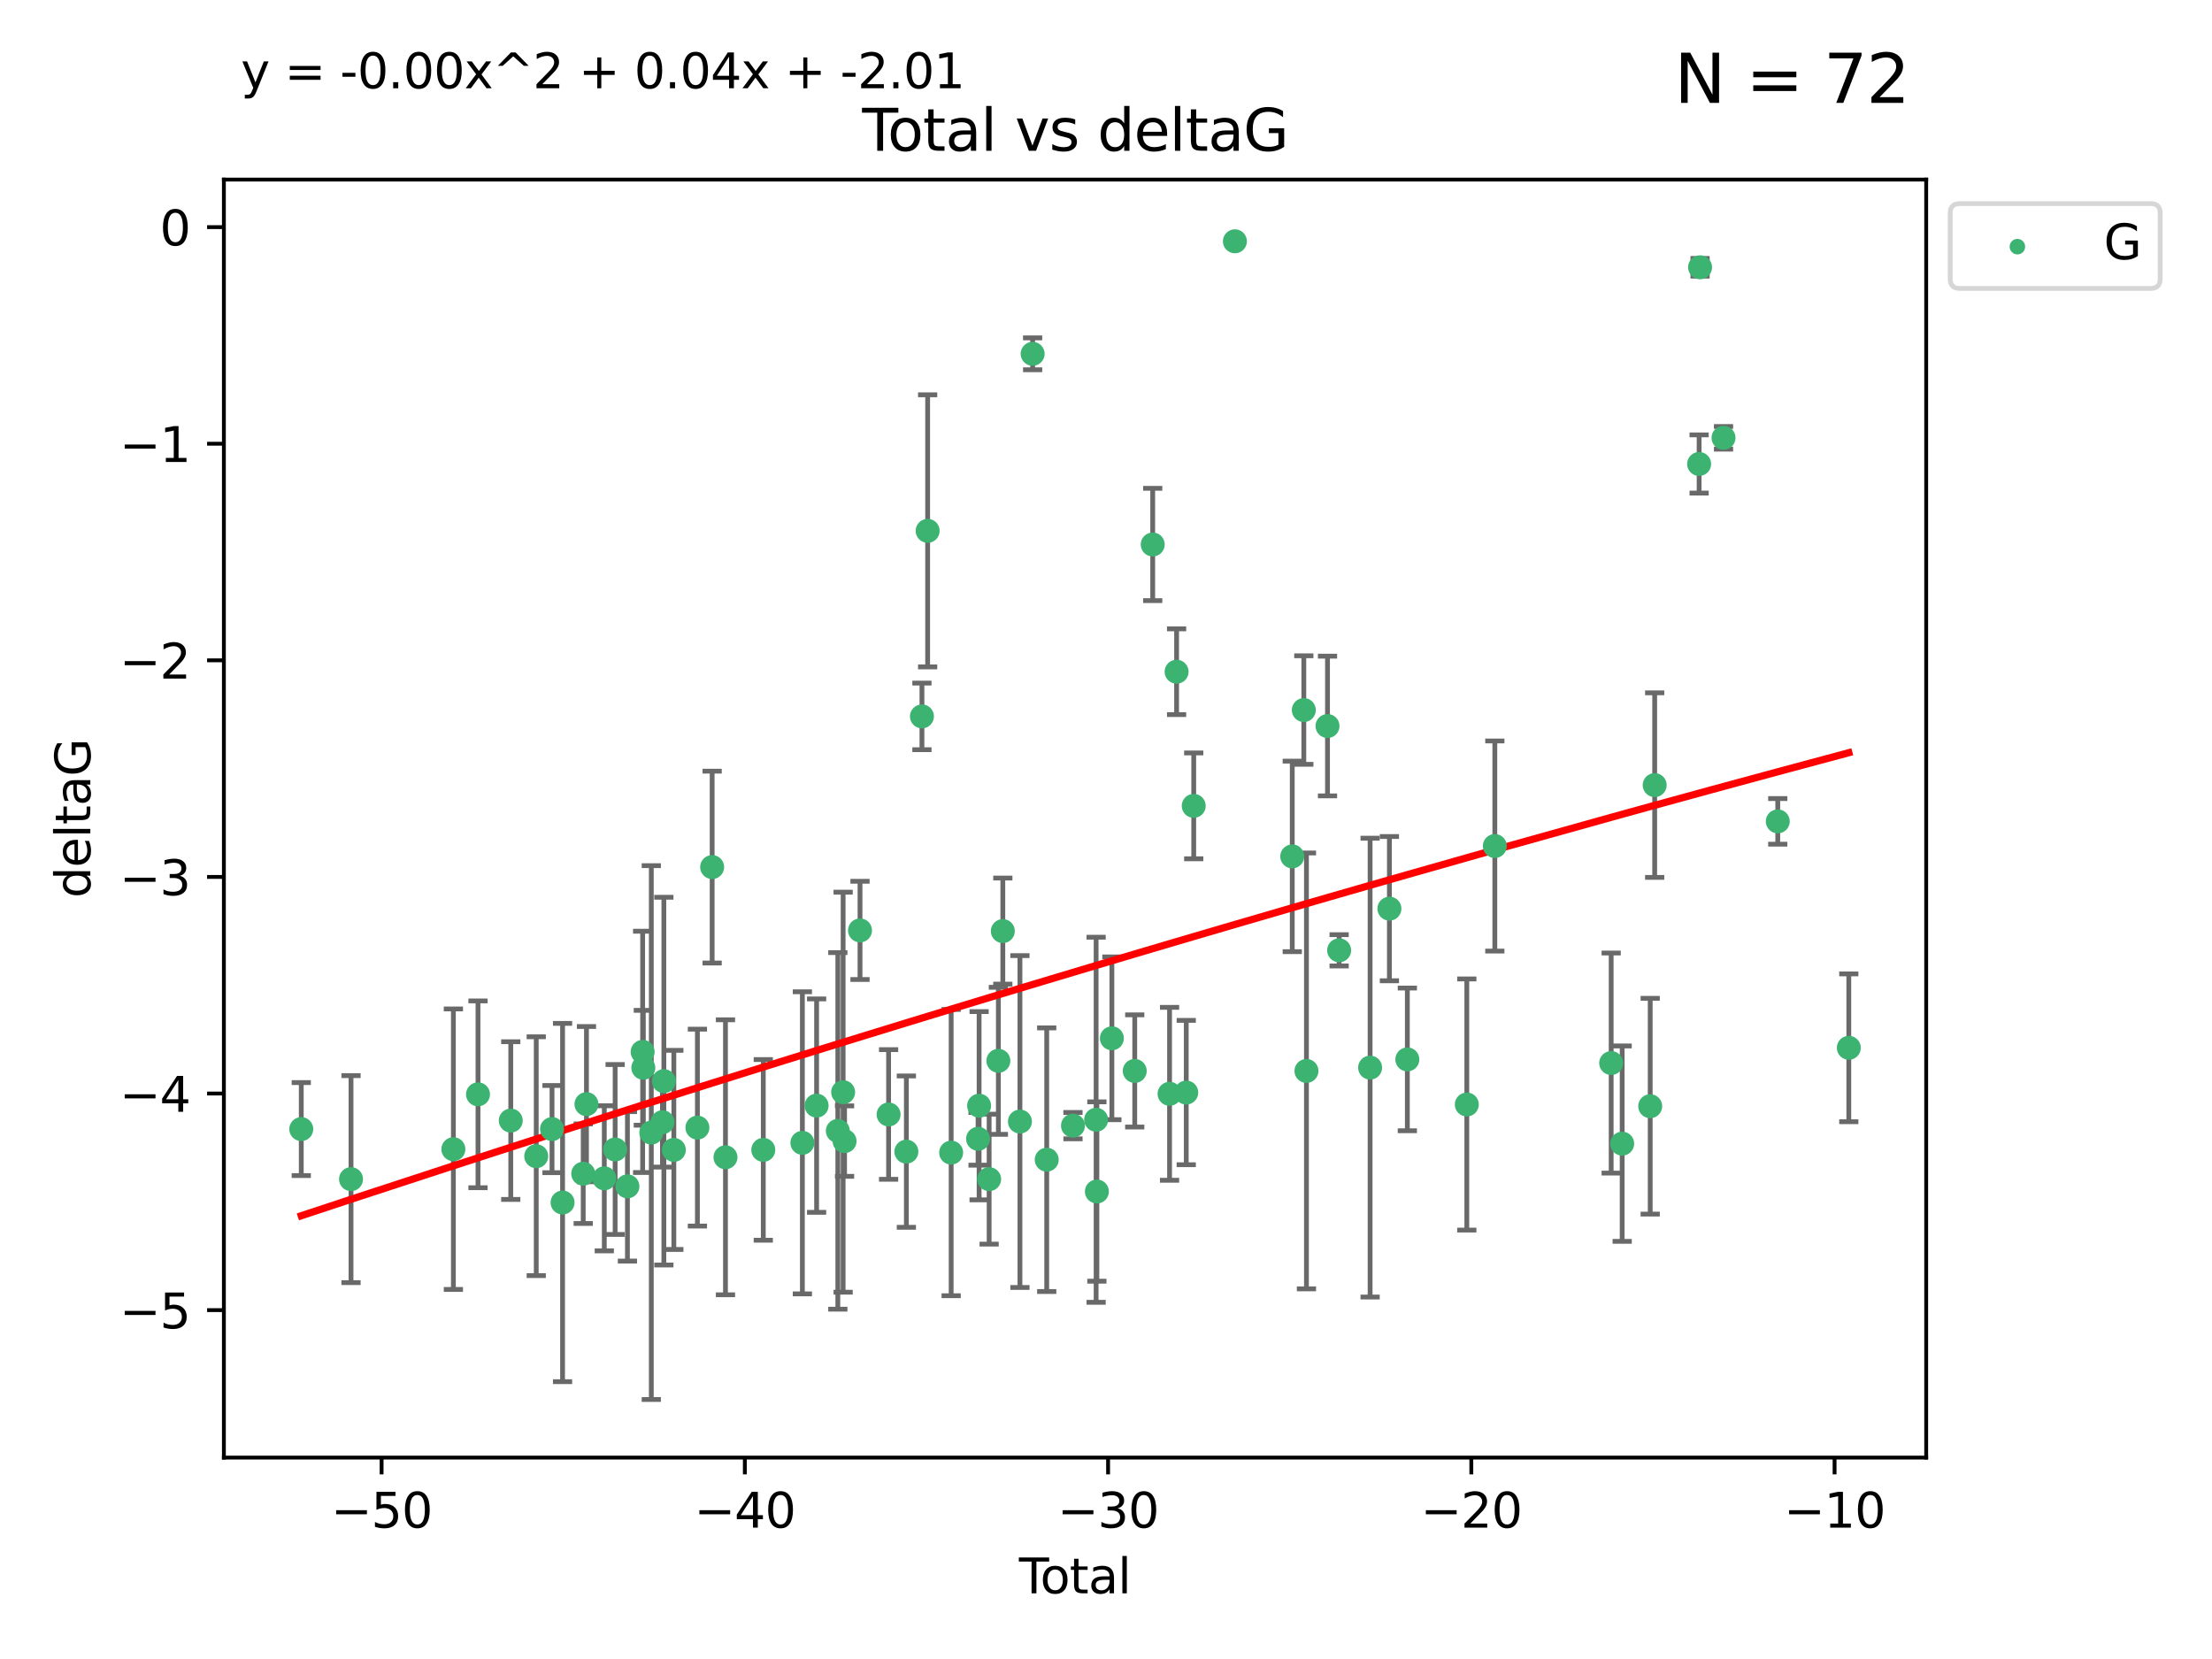<?xml version="1.0" encoding="utf-8" standalone="no"?>
<!DOCTYPE svg PUBLIC "-//W3C//DTD SVG 1.1//EN"
  "http://www.w3.org/Graphics/SVG/1.1/DTD/svg11.dtd">
<svg xmlns:xlink="http://www.w3.org/1999/xlink" width="460.8pt" height="345.6pt" viewBox="0 0 460.8 345.6" xmlns="http://www.w3.org/2000/svg" version="1.1">
 <defs>
  <style type="text/css">*{stroke-linejoin: round; stroke-linecap: butt}</style>
 </defs>
 <g id="figure_1">
  <g id="patch_1">
   <path d="M 0 345.6 
L 460.8 345.6 
L 460.8 0 
L 0 0 
z
" style="fill: #ffffff"/>
  </g>
  <g id="axes_1">
   <g id="patch_2">
    <path d="M 46.64 303.64 
L 401.26 303.64 
L 401.26 37.411 
L 46.64 37.411 
z
" style="fill: #ffffff"/>
   </g>
   <g id="PathCollection_1">
    <defs>
     <path id="m0ea67b8084" d="M 0 1.118 
C 0.297 1.118 0.581 1 0.791 0.791 
C 1 0.581 1.118 0.297 1.118 0 
C 1.118 -0.297 1 -0.581 0.791 -0.791 
C 0.581 -1 0.297 -1.118 0 -1.118 
C -0.297 -1.118 -0.581 -1 -0.791 -0.791 
C -1 -0.581 -1.118 -0.297 -1.118 0 
C -1.118 0.297 -1 0.581 -0.791 0.791 
C -0.581 1 -0.297 1.118 0 1.118 
z
" style="stroke: #3cb371"/>
    </defs>
    <g clip-path="url(#p15a52a5872)">
     <use xlink:href="#m0ea67b8084" x="62.759" y="235.21" style="fill: #3cb371; stroke: #3cb371"/>
     <use xlink:href="#m0ea67b8084" x="73.125" y="245.636" style="fill: #3cb371; stroke: #3cb371"/>
     <use xlink:href="#m0ea67b8084" x="94.448" y="239.396" style="fill: #3cb371; stroke: #3cb371"/>
     <use xlink:href="#m0ea67b8084" x="99.576" y="227.969" style="fill: #3cb371; stroke: #3cb371"/>
     <use xlink:href="#m0ea67b8084" x="106.401" y="233.438" style="fill: #3cb371; stroke: #3cb371"/>
     <use xlink:href="#m0ea67b8084" x="111.708" y="240.856" style="fill: #3cb371; stroke: #3cb371"/>
     <use xlink:href="#m0ea67b8084" x="114.997" y="235.209" style="fill: #3cb371; stroke: #3cb371"/>
     <use xlink:href="#m0ea67b8084" x="117.193" y="250.507" style="fill: #3cb371; stroke: #3cb371"/>
     <use xlink:href="#m0ea67b8084" x="121.494" y="244.499" style="fill: #3cb371; stroke: #3cb371"/>
     <use xlink:href="#m0ea67b8084" x="122.172" y="230.01" style="fill: #3cb371; stroke: #3cb371"/>
     <use xlink:href="#m0ea67b8084" x="125.886" y="245.465" style="fill: #3cb371; stroke: #3cb371"/>
     <use xlink:href="#m0ea67b8084" x="128.145" y="239.458" style="fill: #3cb371; stroke: #3cb371"/>
     <use xlink:href="#m0ea67b8084" x="130.705" y="247.139" style="fill: #3cb371; stroke: #3cb371"/>
     <use xlink:href="#m0ea67b8084" x="133.876" y="219.121" style="fill: #3cb371; stroke: #3cb371"/>
     <use xlink:href="#m0ea67b8084" x="134.016" y="222.438" style="fill: #3cb371; stroke: #3cb371"/>
     <use xlink:href="#m0ea67b8084" x="135.678" y="235.937" style="fill: #3cb371; stroke: #3cb371"/>
     <use xlink:href="#m0ea67b8084" x="137.999" y="233.778" style="fill: #3cb371; stroke: #3cb371"/>
     <use xlink:href="#m0ea67b8084" x="138.295" y="225.218" style="fill: #3cb371; stroke: #3cb371"/>
     <use xlink:href="#m0ea67b8084" x="140.375" y="239.545" style="fill: #3cb371; stroke: #3cb371"/>
     <use xlink:href="#m0ea67b8084" x="145.282" y="234.902" style="fill: #3cb371; stroke: #3cb371"/>
     <use xlink:href="#m0ea67b8084" x="148.354" y="180.628" style="fill: #3cb371; stroke: #3cb371"/>
     <use xlink:href="#m0ea67b8084" x="151.13" y="241.086" style="fill: #3cb371; stroke: #3cb371"/>
     <use xlink:href="#m0ea67b8084" x="159.006" y="239.542" style="fill: #3cb371; stroke: #3cb371"/>
     <use xlink:href="#m0ea67b8084" x="167.149" y="238.074" style="fill: #3cb371; stroke: #3cb371"/>
     <use xlink:href="#m0ea67b8084" x="170.114" y="230.321" style="fill: #3cb371; stroke: #3cb371"/>
     <use xlink:href="#m0ea67b8084" x="174.537" y="235.588" style="fill: #3cb371; stroke: #3cb371"/>
     <use xlink:href="#m0ea67b8084" x="175.64" y="227.525" style="fill: #3cb371; stroke: #3cb371"/>
     <use xlink:href="#m0ea67b8084" x="175.937" y="237.715" style="fill: #3cb371; stroke: #3cb371"/>
     <use xlink:href="#m0ea67b8084" x="179.156" y="193.822" style="fill: #3cb371; stroke: #3cb371"/>
     <use xlink:href="#m0ea67b8084" x="185.11" y="232.165" style="fill: #3cb371; stroke: #3cb371"/>
     <use xlink:href="#m0ea67b8084" x="188.812" y="239.905" style="fill: #3cb371; stroke: #3cb371"/>
     <use xlink:href="#m0ea67b8084" x="192.057" y="149.237" style="fill: #3cb371; stroke: #3cb371"/>
     <use xlink:href="#m0ea67b8084" x="193.246" y="110.585" style="fill: #3cb371; stroke: #3cb371"/>
     <use xlink:href="#m0ea67b8084" x="198.142" y="240.11" style="fill: #3cb371; stroke: #3cb371"/>
     <use xlink:href="#m0ea67b8084" x="203.749" y="237.234" style="fill: #3cb371; stroke: #3cb371"/>
     <use xlink:href="#m0ea67b8084" x="203.967" y="230.339" style="fill: #3cb371; stroke: #3cb371"/>
     <use xlink:href="#m0ea67b8084" x="206.054" y="245.638" style="fill: #3cb371; stroke: #3cb371"/>
     <use xlink:href="#m0ea67b8084" x="207.979" y="220.986" style="fill: #3cb371; stroke: #3cb371"/>
     <use xlink:href="#m0ea67b8084" x="208.906" y="193.962" style="fill: #3cb371; stroke: #3cb371"/>
     <use xlink:href="#m0ea67b8084" x="212.471" y="233.64" style="fill: #3cb371; stroke: #3cb371"/>
     <use xlink:href="#m0ea67b8084" x="215.117" y="73.708" style="fill: #3cb371; stroke: #3cb371"/>
     <use xlink:href="#m0ea67b8084" x="218.05" y="241.588" style="fill: #3cb371; stroke: #3cb371"/>
     <use xlink:href="#m0ea67b8084" x="223.521" y="234.491" style="fill: #3cb371; stroke: #3cb371"/>
     <use xlink:href="#m0ea67b8084" x="228.341" y="233.267" style="fill: #3cb371; stroke: #3cb371"/>
     <use xlink:href="#m0ea67b8084" x="228.5" y="248.215" style="fill: #3cb371; stroke: #3cb371"/>
     <use xlink:href="#m0ea67b8084" x="231.625" y="216.298" style="fill: #3cb371; stroke: #3cb371"/>
     <use xlink:href="#m0ea67b8084" x="236.386" y="223.095" style="fill: #3cb371; stroke: #3cb371"/>
     <use xlink:href="#m0ea67b8084" x="240.131" y="113.426" style="fill: #3cb371; stroke: #3cb371"/>
     <use xlink:href="#m0ea67b8084" x="243.641" y="227.86" style="fill: #3cb371; stroke: #3cb371"/>
     <use xlink:href="#m0ea67b8084" x="245.106" y="139.931" style="fill: #3cb371; stroke: #3cb371"/>
     <use xlink:href="#m0ea67b8084" x="247.117" y="227.599" style="fill: #3cb371; stroke: #3cb371"/>
     <use xlink:href="#m0ea67b8084" x="248.675" y="167.877" style="fill: #3cb371; stroke: #3cb371"/>
     <use xlink:href="#m0ea67b8084" x="257.252" y="50.266" style="fill: #3cb371; stroke: #3cb371"/>
     <use xlink:href="#m0ea67b8084" x="269.2" y="178.402" style="fill: #3cb371; stroke: #3cb371"/>
     <use xlink:href="#m0ea67b8084" x="271.608" y="147.918" style="fill: #3cb371; stroke: #3cb371"/>
     <use xlink:href="#m0ea67b8084" x="272.157" y="223.093" style="fill: #3cb371; stroke: #3cb371"/>
     <use xlink:href="#m0ea67b8084" x="276.544" y="151.245" style="fill: #3cb371; stroke: #3cb371"/>
     <use xlink:href="#m0ea67b8084" x="278.967" y="197.967" style="fill: #3cb371; stroke: #3cb371"/>
     <use xlink:href="#m0ea67b8084" x="285.419" y="222.403" style="fill: #3cb371; stroke: #3cb371"/>
     <use xlink:href="#m0ea67b8084" x="289.439" y="189.289" style="fill: #3cb371; stroke: #3cb371"/>
     <use xlink:href="#m0ea67b8084" x="293.175" y="220.694" style="fill: #3cb371; stroke: #3cb371"/>
     <use xlink:href="#m0ea67b8084" x="305.563" y="230.088" style="fill: #3cb371; stroke: #3cb371"/>
     <use xlink:href="#m0ea67b8084" x="311.4" y="176.241" style="fill: #3cb371; stroke: #3cb371"/>
     <use xlink:href="#m0ea67b8084" x="335.637" y="221.454" style="fill: #3cb371; stroke: #3cb371"/>
     <use xlink:href="#m0ea67b8084" x="337.928" y="238.241" style="fill: #3cb371; stroke: #3cb371"/>
     <use xlink:href="#m0ea67b8084" x="343.768" y="230.443" style="fill: #3cb371; stroke: #3cb371"/>
     <use xlink:href="#m0ea67b8084" x="344.701" y="163.553" style="fill: #3cb371; stroke: #3cb371"/>
     <use xlink:href="#m0ea67b8084" x="353.958" y="96.654" style="fill: #3cb371; stroke: #3cb371"/>
     <use xlink:href="#m0ea67b8084" x="354.156" y="55.682" style="fill: #3cb371; stroke: #3cb371"/>
     <use xlink:href="#m0ea67b8084" x="359.042" y="91.203" style="fill: #3cb371; stroke: #3cb371"/>
     <use xlink:href="#m0ea67b8084" x="370.341" y="171.107" style="fill: #3cb371; stroke: #3cb371"/>
     <use xlink:href="#m0ea67b8084" x="385.141" y="218.278" style="fill: #3cb371; stroke: #3cb371"/>
    </g>
   </g>
   <g id="matplotlib.axis_1">
    <g id="xtick_1">
     <g id="line2d_1">
      <defs>
       <path id="m8264dfcc3e" d="M 0 0 
L 0 3.5 
" style="stroke: #000000; stroke-width: 0.8"/>
      </defs>
      <g>
       <use xlink:href="#m8264dfcc3e" x="79.494" y="303.64" style="stroke: #000000; stroke-width: 0.8"/>
      </g>
     </g>
     <g id="text_1">
      <!-- −50 -->
      <g transform="translate(68.941 318.238)scale(0.1 -0.1)">
       <defs>
        <path id="DejaVuSans-2212" d="M 678 2272 
L 4684 2272 
L 4684 1741 
L 678 1741 
L 678 2272 
z
" transform="scale(0.016)"/>
        <path id="DejaVuSans-35" d="M 691 4666 
L 3169 4666 
L 3169 4134 
L 1269 4134 
L 1269 2991 
Q 1406 3038 1543 3061 
Q 1681 3084 1819 3084 
Q 2600 3084 3056 2656 
Q 3513 2228 3513 1497 
Q 3513 744 3044 326 
Q 2575 -91 1722 -91 
Q 1428 -91 1123 -41 
Q 819 9 494 109 
L 494 744 
Q 775 591 1075 516 
Q 1375 441 1709 441 
Q 2250 441 2565 725 
Q 2881 1009 2881 1497 
Q 2881 1984 2565 2268 
Q 2250 2553 1709 2553 
Q 1456 2553 1204 2497 
Q 953 2441 691 2322 
L 691 4666 
z
" transform="scale(0.016)"/>
        <path id="DejaVuSans-30" d="M 2034 4250 
Q 1547 4250 1301 3770 
Q 1056 3291 1056 2328 
Q 1056 1369 1301 889 
Q 1547 409 2034 409 
Q 2525 409 2770 889 
Q 3016 1369 3016 2328 
Q 3016 3291 2770 3770 
Q 2525 4250 2034 4250 
z
M 2034 4750 
Q 2819 4750 3233 4129 
Q 3647 3509 3647 2328 
Q 3647 1150 3233 529 
Q 2819 -91 2034 -91 
Q 1250 -91 836 529 
Q 422 1150 422 2328 
Q 422 3509 836 4129 
Q 1250 4750 2034 4750 
z
" transform="scale(0.016)"/>
       </defs>
       <use xlink:href="#DejaVuSans-2212"/>
       <use xlink:href="#DejaVuSans-35" x="83.789"/>
       <use xlink:href="#DejaVuSans-30" x="147.412"/>
      </g>
     </g>
    </g>
    <g id="xtick_2">
     <g id="line2d_2">
      <g>
       <use xlink:href="#m8264dfcc3e" x="155.164" y="303.64" style="stroke: #000000; stroke-width: 0.8"/>
      </g>
     </g>
     <g id="text_2">
      <!-- −40 -->
      <g transform="translate(144.612 318.238)scale(0.1 -0.1)">
       <defs>
        <path id="DejaVuSans-34" d="M 2419 4116 
L 825 1625 
L 2419 1625 
L 2419 4116 
z
M 2253 4666 
L 3047 4666 
L 3047 1625 
L 3713 1625 
L 3713 1100 
L 3047 1100 
L 3047 0 
L 2419 0 
L 2419 1100 
L 313 1100 
L 313 1709 
L 2253 4666 
z
" transform="scale(0.016)"/>
       </defs>
       <use xlink:href="#DejaVuSans-2212"/>
       <use xlink:href="#DejaVuSans-34" x="83.789"/>
       <use xlink:href="#DejaVuSans-30" x="147.412"/>
      </g>
     </g>
    </g>
    <g id="xtick_3">
     <g id="line2d_3">
      <g>
       <use xlink:href="#m8264dfcc3e" x="230.834" y="303.64" style="stroke: #000000; stroke-width: 0.8"/>
      </g>
     </g>
     <g id="text_3">
      <!-- −30 -->
      <g transform="translate(220.282 318.238)scale(0.1 -0.1)">
       <defs>
        <path id="DejaVuSans-33" d="M 2597 2516 
Q 3050 2419 3304 2112 
Q 3559 1806 3559 1356 
Q 3559 666 3084 287 
Q 2609 -91 1734 -91 
Q 1441 -91 1130 -33 
Q 819 25 488 141 
L 488 750 
Q 750 597 1062 519 
Q 1375 441 1716 441 
Q 2309 441 2620 675 
Q 2931 909 2931 1356 
Q 2931 1769 2642 2001 
Q 2353 2234 1838 2234 
L 1294 2234 
L 1294 2753 
L 1863 2753 
Q 2328 2753 2575 2939 
Q 2822 3125 2822 3475 
Q 2822 3834 2567 4026 
Q 2313 4219 1838 4219 
Q 1578 4219 1281 4162 
Q 984 4106 628 3988 
L 628 4550 
Q 988 4650 1302 4700 
Q 1616 4750 1894 4750 
Q 2613 4750 3031 4423 
Q 3450 4097 3450 3541 
Q 3450 3153 3228 2886 
Q 3006 2619 2597 2516 
z
" transform="scale(0.016)"/>
       </defs>
       <use xlink:href="#DejaVuSans-2212"/>
       <use xlink:href="#DejaVuSans-33" x="83.789"/>
       <use xlink:href="#DejaVuSans-30" x="147.412"/>
      </g>
     </g>
    </g>
    <g id="xtick_4">
     <g id="line2d_4">
      <g>
       <use xlink:href="#m8264dfcc3e" x="306.504" y="303.64" style="stroke: #000000; stroke-width: 0.8"/>
      </g>
     </g>
     <g id="text_4">
      <!-- −20 -->
      <g transform="translate(295.952 318.238)scale(0.1 -0.1)">
       <defs>
        <path id="DejaVuSans-32" d="M 1228 531 
L 3431 531 
L 3431 0 
L 469 0 
L 469 531 
Q 828 903 1448 1529 
Q 2069 2156 2228 2338 
Q 2531 2678 2651 2914 
Q 2772 3150 2772 3378 
Q 2772 3750 2511 3984 
Q 2250 4219 1831 4219 
Q 1534 4219 1204 4116 
Q 875 4013 500 3803 
L 500 4441 
Q 881 4594 1212 4672 
Q 1544 4750 1819 4750 
Q 2544 4750 2975 4387 
Q 3406 4025 3406 3419 
Q 3406 3131 3298 2873 
Q 3191 2616 2906 2266 
Q 2828 2175 2409 1742 
Q 1991 1309 1228 531 
z
" transform="scale(0.016)"/>
       </defs>
       <use xlink:href="#DejaVuSans-2212"/>
       <use xlink:href="#DejaVuSans-32" x="83.789"/>
       <use xlink:href="#DejaVuSans-30" x="147.412"/>
      </g>
     </g>
    </g>
    <g id="xtick_5">
     <g id="line2d_5">
      <g>
       <use xlink:href="#m8264dfcc3e" x="382.175" y="303.64" style="stroke: #000000; stroke-width: 0.8"/>
      </g>
     </g>
     <g id="text_5">
      <!-- −10 -->
      <g transform="translate(371.622 318.238)scale(0.1 -0.1)">
       <defs>
        <path id="DejaVuSans-31" d="M 794 531 
L 1825 531 
L 1825 4091 
L 703 3866 
L 703 4441 
L 1819 4666 
L 2450 4666 
L 2450 531 
L 3481 531 
L 3481 0 
L 794 0 
L 794 531 
z
" transform="scale(0.016)"/>
       </defs>
       <use xlink:href="#DejaVuSans-2212"/>
       <use xlink:href="#DejaVuSans-31" x="83.789"/>
       <use xlink:href="#DejaVuSans-30" x="147.412"/>
      </g>
     </g>
    </g>
    <g id="text_6">
     <!-- Total -->
     <g transform="translate(212.273 331.917)scale(0.1 -0.1)">
      <defs>
       <path id="DejaVuSans-54" d="M -19 4666 
L 3928 4666 
L 3928 4134 
L 2272 4134 
L 2272 0 
L 1638 0 
L 1638 4134 
L -19 4134 
L -19 4666 
z
" transform="scale(0.016)"/>
       <path id="DejaVuSans-6f" d="M 1959 3097 
Q 1497 3097 1228 2736 
Q 959 2375 959 1747 
Q 959 1119 1226 758 
Q 1494 397 1959 397 
Q 2419 397 2687 759 
Q 2956 1122 2956 1747 
Q 2956 2369 2687 2733 
Q 2419 3097 1959 3097 
z
M 1959 3584 
Q 2709 3584 3137 3096 
Q 3566 2609 3566 1747 
Q 3566 888 3137 398 
Q 2709 -91 1959 -91 
Q 1206 -91 779 398 
Q 353 888 353 1747 
Q 353 2609 779 3096 
Q 1206 3584 1959 3584 
z
" transform="scale(0.016)"/>
       <path id="DejaVuSans-74" d="M 1172 4494 
L 1172 3500 
L 2356 3500 
L 2356 3053 
L 1172 3053 
L 1172 1153 
Q 1172 725 1289 603 
Q 1406 481 1766 481 
L 2356 481 
L 2356 0 
L 1766 0 
Q 1100 0 847 248 
Q 594 497 594 1153 
L 594 3053 
L 172 3053 
L 172 3500 
L 594 3500 
L 594 4494 
L 1172 4494 
z
" transform="scale(0.016)"/>
       <path id="DejaVuSans-61" d="M 2194 1759 
Q 1497 1759 1228 1600 
Q 959 1441 959 1056 
Q 959 750 1161 570 
Q 1363 391 1709 391 
Q 2188 391 2477 730 
Q 2766 1069 2766 1631 
L 2766 1759 
L 2194 1759 
z
M 3341 1997 
L 3341 0 
L 2766 0 
L 2766 531 
Q 2569 213 2275 61 
Q 1981 -91 1556 -91 
Q 1019 -91 701 211 
Q 384 513 384 1019 
Q 384 1609 779 1909 
Q 1175 2209 1959 2209 
L 2766 2209 
L 2766 2266 
Q 2766 2663 2505 2880 
Q 2244 3097 1772 3097 
Q 1472 3097 1187 3025 
Q 903 2953 641 2809 
L 641 3341 
Q 956 3463 1253 3523 
Q 1550 3584 1831 3584 
Q 2591 3584 2966 3190 
Q 3341 2797 3341 1997 
z
" transform="scale(0.016)"/>
       <path id="DejaVuSans-6c" d="M 603 4863 
L 1178 4863 
L 1178 0 
L 603 0 
L 603 4863 
z
" transform="scale(0.016)"/>
      </defs>
      <use xlink:href="#DejaVuSans-54"/>
      <use xlink:href="#DejaVuSans-6f" x="44.084"/>
      <use xlink:href="#DejaVuSans-74" x="105.266"/>
      <use xlink:href="#DejaVuSans-61" x="144.475"/>
      <use xlink:href="#DejaVuSans-6c" x="205.754"/>
     </g>
    </g>
   </g>
   <g id="matplotlib.axis_2">
    <g id="ytick_1">
     <g id="line2d_6">
      <defs>
       <path id="ma427a6fed6" d="M 0 0 
L -3.5 0 
" style="stroke: #000000; stroke-width: 0.8"/>
      </defs>
      <g>
       <use xlink:href="#ma427a6fed6" x="46.64" y="272.918" style="stroke: #000000; stroke-width: 0.8"/>
      </g>
     </g>
     <g id="text_7">
      <!-- −5 -->
      <g transform="translate(24.898 276.717)scale(0.1 -0.1)">
       <use xlink:href="#DejaVuSans-2212"/>
       <use xlink:href="#DejaVuSans-35" x="83.789"/>
      </g>
     </g>
    </g>
    <g id="ytick_2">
     <g id="line2d_7">
      <g>
       <use xlink:href="#ma427a6fed6" x="46.64" y="227.798" style="stroke: #000000; stroke-width: 0.8"/>
      </g>
     </g>
     <g id="text_8">
      <!-- −4 -->
      <g transform="translate(24.898 231.598)scale(0.1 -0.1)">
       <use xlink:href="#DejaVuSans-2212"/>
       <use xlink:href="#DejaVuSans-34" x="83.789"/>
      </g>
     </g>
    </g>
    <g id="ytick_3">
     <g id="line2d_8">
      <g>
       <use xlink:href="#ma427a6fed6" x="46.64" y="182.678" style="stroke: #000000; stroke-width: 0.8"/>
      </g>
     </g>
     <g id="text_9">
      <!-- −3 -->
      <g transform="translate(24.898 186.478)scale(0.1 -0.1)">
       <use xlink:href="#DejaVuSans-2212"/>
       <use xlink:href="#DejaVuSans-33" x="83.789"/>
      </g>
     </g>
    </g>
    <g id="ytick_4">
     <g id="line2d_9">
      <g>
       <use xlink:href="#ma427a6fed6" x="46.64" y="137.559" style="stroke: #000000; stroke-width: 0.8"/>
      </g>
     </g>
     <g id="text_10">
      <!-- −2 -->
      <g transform="translate(24.898 141.358)scale(0.1 -0.1)">
       <use xlink:href="#DejaVuSans-2212"/>
       <use xlink:href="#DejaVuSans-32" x="83.789"/>
      </g>
     </g>
    </g>
    <g id="ytick_5">
     <g id="line2d_10">
      <g>
       <use xlink:href="#ma427a6fed6" x="46.64" y="92.439" style="stroke: #000000; stroke-width: 0.8"/>
      </g>
     </g>
     <g id="text_11">
      <!-- −1 -->
      <g transform="translate(24.898 96.238)scale(0.1 -0.1)">
       <use xlink:href="#DejaVuSans-2212"/>
       <use xlink:href="#DejaVuSans-31" x="83.789"/>
      </g>
     </g>
    </g>
    <g id="ytick_6">
     <g id="line2d_11">
      <g>
       <use xlink:href="#ma427a6fed6" x="46.64" y="47.319" style="stroke: #000000; stroke-width: 0.8"/>
      </g>
     </g>
     <g id="text_12">
      <!-- 0 -->
      <g transform="translate(33.278 51.118)scale(0.1 -0.1)">
       <use xlink:href="#DejaVuSans-30"/>
      </g>
     </g>
    </g>
    <g id="text_13">
     <!-- deltaG -->
     <g transform="translate(18.818 187.064)rotate(-90)scale(0.1 -0.1)">
      <defs>
       <path id="DejaVuSans-64" d="M 2906 2969 
L 2906 4863 
L 3481 4863 
L 3481 0 
L 2906 0 
L 2906 525 
Q 2725 213 2448 61 
Q 2172 -91 1784 -91 
Q 1150 -91 751 415 
Q 353 922 353 1747 
Q 353 2572 751 3078 
Q 1150 3584 1784 3584 
Q 2172 3584 2448 3432 
Q 2725 3281 2906 2969 
z
M 947 1747 
Q 947 1113 1208 752 
Q 1469 391 1925 391 
Q 2381 391 2643 752 
Q 2906 1113 2906 1747 
Q 2906 2381 2643 2742 
Q 2381 3103 1925 3103 
Q 1469 3103 1208 2742 
Q 947 2381 947 1747 
z
" transform="scale(0.016)"/>
       <path id="DejaVuSans-65" d="M 3597 1894 
L 3597 1613 
L 953 1613 
Q 991 1019 1311 708 
Q 1631 397 2203 397 
Q 2534 397 2845 478 
Q 3156 559 3463 722 
L 3463 178 
Q 3153 47 2828 -22 
Q 2503 -91 2169 -91 
Q 1331 -91 842 396 
Q 353 884 353 1716 
Q 353 2575 817 3079 
Q 1281 3584 2069 3584 
Q 2775 3584 3186 3129 
Q 3597 2675 3597 1894 
z
M 3022 2063 
Q 3016 2534 2758 2815 
Q 2500 3097 2075 3097 
Q 1594 3097 1305 2825 
Q 1016 2553 972 2059 
L 3022 2063 
z
" transform="scale(0.016)"/>
       <path id="DejaVuSans-47" d="M 3809 666 
L 3809 1919 
L 2778 1919 
L 2778 2438 
L 4434 2438 
L 4434 434 
Q 4069 175 3628 42 
Q 3188 -91 2688 -91 
Q 1594 -91 976 548 
Q 359 1188 359 2328 
Q 359 3472 976 4111 
Q 1594 4750 2688 4750 
Q 3144 4750 3555 4637 
Q 3966 4525 4313 4306 
L 4313 3634 
Q 3963 3931 3569 4081 
Q 3175 4231 2741 4231 
Q 1884 4231 1454 3753 
Q 1025 3275 1025 2328 
Q 1025 1384 1454 906 
Q 1884 428 2741 428 
Q 3075 428 3337 486 
Q 3600 544 3809 666 
z
" transform="scale(0.016)"/>
      </defs>
      <use xlink:href="#DejaVuSans-64"/>
      <use xlink:href="#DejaVuSans-65" x="63.477"/>
      <use xlink:href="#DejaVuSans-6c" x="125"/>
      <use xlink:href="#DejaVuSans-74" x="152.783"/>
      <use xlink:href="#DejaVuSans-61" x="191.992"/>
      <use xlink:href="#DejaVuSans-47" x="253.271"/>
     </g>
    </g>
   </g>
   <g id="LineCollection_1">
    <path d="M 62.759 244.896 
L 62.759 225.523 
" clip-path="url(#p15a52a5872)" style="fill: none; stroke: #696969"/>
    <path d="M 73.125 267.198 
L 73.125 224.073 
" clip-path="url(#p15a52a5872)" style="fill: none; stroke: #696969"/>
    <path d="M 94.448 268.614 
L 94.448 210.178 
" clip-path="url(#p15a52a5872)" style="fill: none; stroke: #696969"/>
    <path d="M 99.576 247.429 
L 99.576 208.509 
" clip-path="url(#p15a52a5872)" style="fill: none; stroke: #696969"/>
    <path d="M 106.401 249.866 
L 106.401 217.01 
" clip-path="url(#p15a52a5872)" style="fill: none; stroke: #696969"/>
    <path d="M 111.708 265.736 
L 111.708 215.976 
" clip-path="url(#p15a52a5872)" style="fill: none; stroke: #696969"/>
    <path d="M 114.997 244.293 
L 114.997 226.126 
" clip-path="url(#p15a52a5872)" style="fill: none; stroke: #696969"/>
    <path d="M 117.193 287.827 
L 117.193 213.187 
" clip-path="url(#p15a52a5872)" style="fill: none; stroke: #696969"/>
    <path d="M 121.494 254.873 
L 121.494 234.125 
" clip-path="url(#p15a52a5872)" style="fill: none; stroke: #696969"/>
    <path d="M 122.172 246.181 
L 122.172 213.838 
" clip-path="url(#p15a52a5872)" style="fill: none; stroke: #696969"/>
    <path d="M 125.886 260.581 
L 125.886 230.349 
" clip-path="url(#p15a52a5872)" style="fill: none; stroke: #696969"/>
    <path d="M 128.145 257.155 
L 128.145 221.76 
" clip-path="url(#p15a52a5872)" style="fill: none; stroke: #696969"/>
    <path d="M 130.705 262.704 
L 130.705 231.574 
" clip-path="url(#p15a52a5872)" style="fill: none; stroke: #696969"/>
    <path d="M 133.876 244.252 
L 133.876 193.99 
" clip-path="url(#p15a52a5872)" style="fill: none; stroke: #696969"/>
    <path d="M 134.016 234.399 
L 134.016 210.477 
" clip-path="url(#p15a52a5872)" style="fill: none; stroke: #696969"/>
    <path d="M 135.678 291.539 
L 135.678 180.336 
" clip-path="url(#p15a52a5872)" style="fill: none; stroke: #696969"/>
    <path d="M 137.999 243.123 
L 137.999 224.432 
" clip-path="url(#p15a52a5872)" style="fill: none; stroke: #696969"/>
    <path d="M 138.295 263.519 
L 138.295 186.917 
" clip-path="url(#p15a52a5872)" style="fill: none; stroke: #696969"/>
    <path d="M 140.375 260.283 
L 140.375 218.806 
" clip-path="url(#p15a52a5872)" style="fill: none; stroke: #696969"/>
    <path d="M 145.282 255.409 
L 145.282 214.396 
" clip-path="url(#p15a52a5872)" style="fill: none; stroke: #696969"/>
    <path d="M 148.354 200.612 
L 148.354 160.644 
" clip-path="url(#p15a52a5872)" style="fill: none; stroke: #696969"/>
    <path d="M 151.13 269.728 
L 151.13 212.445 
" clip-path="url(#p15a52a5872)" style="fill: none; stroke: #696969"/>
    <path d="M 159.006 258.359 
L 159.006 220.725 
" clip-path="url(#p15a52a5872)" style="fill: none; stroke: #696969"/>
    <path d="M 167.149 269.539 
L 167.149 206.608 
" clip-path="url(#p15a52a5872)" style="fill: none; stroke: #696969"/>
    <path d="M 170.114 252.551 
L 170.114 208.09 
" clip-path="url(#p15a52a5872)" style="fill: none; stroke: #696969"/>
    <path d="M 174.537 272.729 
L 174.537 198.446 
" clip-path="url(#p15a52a5872)" style="fill: none; stroke: #696969"/>
    <path d="M 175.64 269.191 
L 175.64 185.858 
" clip-path="url(#p15a52a5872)" style="fill: none; stroke: #696969"/>
    <path d="M 175.937 245.053 
L 175.937 230.377 
" clip-path="url(#p15a52a5872)" style="fill: none; stroke: #696969"/>
    <path d="M 179.156 204.051 
L 179.156 183.593 
" clip-path="url(#p15a52a5872)" style="fill: none; stroke: #696969"/>
    <path d="M 185.11 245.672 
L 185.11 218.658 
" clip-path="url(#p15a52a5872)" style="fill: none; stroke: #696969"/>
    <path d="M 188.812 255.67 
L 188.812 224.14 
" clip-path="url(#p15a52a5872)" style="fill: none; stroke: #696969"/>
    <path d="M 192.057 156.175 
L 192.057 142.299 
" clip-path="url(#p15a52a5872)" style="fill: none; stroke: #696969"/>
    <path d="M 193.246 138.926 
L 193.246 82.244 
" clip-path="url(#p15a52a5872)" style="fill: none; stroke: #696969"/>
    <path d="M 198.142 269.924 
L 198.142 210.295 
" clip-path="url(#p15a52a5872)" style="fill: none; stroke: #696969"/>
    <path d="M 203.749 242.726 
L 203.749 231.742 
" clip-path="url(#p15a52a5872)" style="fill: none; stroke: #696969"/>
    <path d="M 203.967 249.949 
L 203.967 210.73 
" clip-path="url(#p15a52a5872)" style="fill: none; stroke: #696969"/>
    <path d="M 206.054 259.171 
L 206.054 232.105 
" clip-path="url(#p15a52a5872)" style="fill: none; stroke: #696969"/>
    <path d="M 207.979 236.302 
L 207.979 205.67 
" clip-path="url(#p15a52a5872)" style="fill: none; stroke: #696969"/>
    <path d="M 208.906 205.006 
L 208.906 182.917 
" clip-path="url(#p15a52a5872)" style="fill: none; stroke: #696969"/>
    <path d="M 212.471 268.206 
L 212.471 199.074 
" clip-path="url(#p15a52a5872)" style="fill: none; stroke: #696969"/>
    <path d="M 215.117 77.029 
L 215.117 70.387 
" clip-path="url(#p15a52a5872)" style="fill: none; stroke: #696969"/>
    <path d="M 218.05 269.045 
L 218.05 214.131 
" clip-path="url(#p15a52a5872)" style="fill: none; stroke: #696969"/>
    <path d="M 223.521 237.236 
L 223.521 231.747 
" clip-path="url(#p15a52a5872)" style="fill: none; stroke: #696969"/>
    <path d="M 228.341 271.293 
L 228.341 195.242 
" clip-path="url(#p15a52a5872)" style="fill: none; stroke: #696969"/>
    <path d="M 228.5 266.897 
L 228.5 229.533 
" clip-path="url(#p15a52a5872)" style="fill: none; stroke: #696969"/>
    <path d="M 231.625 233.251 
L 231.625 199.345 
" clip-path="url(#p15a52a5872)" style="fill: none; stroke: #696969"/>
    <path d="M 236.386 234.78 
L 236.386 211.409 
" clip-path="url(#p15a52a5872)" style="fill: none; stroke: #696969"/>
    <path d="M 240.131 125.126 
L 240.131 101.726 
" clip-path="url(#p15a52a5872)" style="fill: none; stroke: #696969"/>
    <path d="M 243.641 245.871 
L 243.641 209.849 
" clip-path="url(#p15a52a5872)" style="fill: none; stroke: #696969"/>
    <path d="M 245.106 148.86 
L 245.106 131.003 
" clip-path="url(#p15a52a5872)" style="fill: none; stroke: #696969"/>
    <path d="M 247.117 242.632 
L 247.117 212.565 
" clip-path="url(#p15a52a5872)" style="fill: none; stroke: #696969"/>
    <path d="M 248.675 178.901 
L 248.675 156.854 
" clip-path="url(#p15a52a5872)" style="fill: none; stroke: #696969"/>
    <path d="M 257.252 51.019 
L 257.252 49.513 
" clip-path="url(#p15a52a5872)" style="fill: none; stroke: #696969"/>
    <path d="M 269.2 198.246 
L 269.2 158.558 
" clip-path="url(#p15a52a5872)" style="fill: none; stroke: #696969"/>
    <path d="M 271.608 159.22 
L 271.608 136.615 
" clip-path="url(#p15a52a5872)" style="fill: none; stroke: #696969"/>
    <path d="M 272.157 268.493 
L 272.157 177.694 
" clip-path="url(#p15a52a5872)" style="fill: none; stroke: #696969"/>
    <path d="M 276.544 165.798 
L 276.544 136.692 
" clip-path="url(#p15a52a5872)" style="fill: none; stroke: #696969"/>
    <path d="M 278.967 201.228 
L 278.967 194.707 
" clip-path="url(#p15a52a5872)" style="fill: none; stroke: #696969"/>
    <path d="M 285.419 270.191 
L 285.419 174.614 
" clip-path="url(#p15a52a5872)" style="fill: none; stroke: #696969"/>
    <path d="M 289.439 204.314 
L 289.439 174.263 
" clip-path="url(#p15a52a5872)" style="fill: none; stroke: #696969"/>
    <path d="M 293.175 235.555 
L 293.175 205.832 
" clip-path="url(#p15a52a5872)" style="fill: none; stroke: #696969"/>
    <path d="M 305.563 256.245 
L 305.563 203.932 
" clip-path="url(#p15a52a5872)" style="fill: none; stroke: #696969"/>
    <path d="M 311.4 198.125 
L 311.4 154.357 
" clip-path="url(#p15a52a5872)" style="fill: none; stroke: #696969"/>
    <path d="M 335.637 244.379 
L 335.637 198.529 
" clip-path="url(#p15a52a5872)" style="fill: none; stroke: #696969"/>
    <path d="M 337.928 258.591 
L 337.928 217.891 
" clip-path="url(#p15a52a5872)" style="fill: none; stroke: #696969"/>
    <path d="M 343.768 252.918 
L 343.768 207.968 
" clip-path="url(#p15a52a5872)" style="fill: none; stroke: #696969"/>
    <path d="M 344.701 182.778 
L 344.701 144.329 
" clip-path="url(#p15a52a5872)" style="fill: none; stroke: #696969"/>
    <path d="M 353.958 102.717 
L 353.958 90.592 
" clip-path="url(#p15a52a5872)" style="fill: none; stroke: #696969"/>
    <path d="M 354.156 57.528 
L 354.156 53.836 
" clip-path="url(#p15a52a5872)" style="fill: none; stroke: #696969"/>
    <path d="M 359.042 93.561 
L 359.042 88.845 
" clip-path="url(#p15a52a5872)" style="fill: none; stroke: #696969"/>
    <path d="M 370.341 175.859 
L 370.341 166.355 
" clip-path="url(#p15a52a5872)" style="fill: none; stroke: #696969"/>
    <path d="M 385.141 233.678 
L 385.141 202.879 
" clip-path="url(#p15a52a5872)" style="fill: none; stroke: #696969"/>
   </g>
   <g id="line2d_12">
    <defs>
     <path id="m2e98ffb232" d="M 2 0 
L -2 -0 
" style="stroke: #696969"/>
    </defs>
    <g clip-path="url(#p15a52a5872)">
     <use xlink:href="#m2e98ffb232" x="62.759" y="244.896" style="fill: #696969; stroke: #696969"/>
     <use xlink:href="#m2e98ffb232" x="73.125" y="267.198" style="fill: #696969; stroke: #696969"/>
     <use xlink:href="#m2e98ffb232" x="94.448" y="268.614" style="fill: #696969; stroke: #696969"/>
     <use xlink:href="#m2e98ffb232" x="99.576" y="247.429" style="fill: #696969; stroke: #696969"/>
     <use xlink:href="#m2e98ffb232" x="106.401" y="249.866" style="fill: #696969; stroke: #696969"/>
     <use xlink:href="#m2e98ffb232" x="111.708" y="265.736" style="fill: #696969; stroke: #696969"/>
     <use xlink:href="#m2e98ffb232" x="114.997" y="244.293" style="fill: #696969; stroke: #696969"/>
     <use xlink:href="#m2e98ffb232" x="117.193" y="287.827" style="fill: #696969; stroke: #696969"/>
     <use xlink:href="#m2e98ffb232" x="121.494" y="254.873" style="fill: #696969; stroke: #696969"/>
     <use xlink:href="#m2e98ffb232" x="122.172" y="246.181" style="fill: #696969; stroke: #696969"/>
     <use xlink:href="#m2e98ffb232" x="125.886" y="260.581" style="fill: #696969; stroke: #696969"/>
     <use xlink:href="#m2e98ffb232" x="128.145" y="257.155" style="fill: #696969; stroke: #696969"/>
     <use xlink:href="#m2e98ffb232" x="130.705" y="262.704" style="fill: #696969; stroke: #696969"/>
     <use xlink:href="#m2e98ffb232" x="133.876" y="244.252" style="fill: #696969; stroke: #696969"/>
     <use xlink:href="#m2e98ffb232" x="134.016" y="234.399" style="fill: #696969; stroke: #696969"/>
     <use xlink:href="#m2e98ffb232" x="135.678" y="291.539" style="fill: #696969; stroke: #696969"/>
     <use xlink:href="#m2e98ffb232" x="137.999" y="243.123" style="fill: #696969; stroke: #696969"/>
     <use xlink:href="#m2e98ffb232" x="138.295" y="263.519" style="fill: #696969; stroke: #696969"/>
     <use xlink:href="#m2e98ffb232" x="140.375" y="260.283" style="fill: #696969; stroke: #696969"/>
     <use xlink:href="#m2e98ffb232" x="145.282" y="255.409" style="fill: #696969; stroke: #696969"/>
     <use xlink:href="#m2e98ffb232" x="148.354" y="200.612" style="fill: #696969; stroke: #696969"/>
     <use xlink:href="#m2e98ffb232" x="151.13" y="269.728" style="fill: #696969; stroke: #696969"/>
     <use xlink:href="#m2e98ffb232" x="159.006" y="258.359" style="fill: #696969; stroke: #696969"/>
     <use xlink:href="#m2e98ffb232" x="167.149" y="269.539" style="fill: #696969; stroke: #696969"/>
     <use xlink:href="#m2e98ffb232" x="170.114" y="252.551" style="fill: #696969; stroke: #696969"/>
     <use xlink:href="#m2e98ffb232" x="174.537" y="272.729" style="fill: #696969; stroke: #696969"/>
     <use xlink:href="#m2e98ffb232" x="175.64" y="269.191" style="fill: #696969; stroke: #696969"/>
     <use xlink:href="#m2e98ffb232" x="175.937" y="245.053" style="fill: #696969; stroke: #696969"/>
     <use xlink:href="#m2e98ffb232" x="179.156" y="204.051" style="fill: #696969; stroke: #696969"/>
     <use xlink:href="#m2e98ffb232" x="185.11" y="245.672" style="fill: #696969; stroke: #696969"/>
     <use xlink:href="#m2e98ffb232" x="188.812" y="255.67" style="fill: #696969; stroke: #696969"/>
     <use xlink:href="#m2e98ffb232" x="192.057" y="156.175" style="fill: #696969; stroke: #696969"/>
     <use xlink:href="#m2e98ffb232" x="193.246" y="138.926" style="fill: #696969; stroke: #696969"/>
     <use xlink:href="#m2e98ffb232" x="198.142" y="269.924" style="fill: #696969; stroke: #696969"/>
     <use xlink:href="#m2e98ffb232" x="203.749" y="242.726" style="fill: #696969; stroke: #696969"/>
     <use xlink:href="#m2e98ffb232" x="203.967" y="249.949" style="fill: #696969; stroke: #696969"/>
     <use xlink:href="#m2e98ffb232" x="206.054" y="259.171" style="fill: #696969; stroke: #696969"/>
     <use xlink:href="#m2e98ffb232" x="207.979" y="236.302" style="fill: #696969; stroke: #696969"/>
     <use xlink:href="#m2e98ffb232" x="208.906" y="205.006" style="fill: #696969; stroke: #696969"/>
     <use xlink:href="#m2e98ffb232" x="212.471" y="268.206" style="fill: #696969; stroke: #696969"/>
     <use xlink:href="#m2e98ffb232" x="215.117" y="77.029" style="fill: #696969; stroke: #696969"/>
     <use xlink:href="#m2e98ffb232" x="218.05" y="269.045" style="fill: #696969; stroke: #696969"/>
     <use xlink:href="#m2e98ffb232" x="223.521" y="237.236" style="fill: #696969; stroke: #696969"/>
     <use xlink:href="#m2e98ffb232" x="228.341" y="271.293" style="fill: #696969; stroke: #696969"/>
     <use xlink:href="#m2e98ffb232" x="228.5" y="266.897" style="fill: #696969; stroke: #696969"/>
     <use xlink:href="#m2e98ffb232" x="231.625" y="233.251" style="fill: #696969; stroke: #696969"/>
     <use xlink:href="#m2e98ffb232" x="236.386" y="234.78" style="fill: #696969; stroke: #696969"/>
     <use xlink:href="#m2e98ffb232" x="240.131" y="125.126" style="fill: #696969; stroke: #696969"/>
     <use xlink:href="#m2e98ffb232" x="243.641" y="245.871" style="fill: #696969; stroke: #696969"/>
     <use xlink:href="#m2e98ffb232" x="245.106" y="148.86" style="fill: #696969; stroke: #696969"/>
     <use xlink:href="#m2e98ffb232" x="247.117" y="242.632" style="fill: #696969; stroke: #696969"/>
     <use xlink:href="#m2e98ffb232" x="248.675" y="178.901" style="fill: #696969; stroke: #696969"/>
     <use xlink:href="#m2e98ffb232" x="257.252" y="51.019" style="fill: #696969; stroke: #696969"/>
     <use xlink:href="#m2e98ffb232" x="269.2" y="198.246" style="fill: #696969; stroke: #696969"/>
     <use xlink:href="#m2e98ffb232" x="271.608" y="159.22" style="fill: #696969; stroke: #696969"/>
     <use xlink:href="#m2e98ffb232" x="272.157" y="268.493" style="fill: #696969; stroke: #696969"/>
     <use xlink:href="#m2e98ffb232" x="276.544" y="165.798" style="fill: #696969; stroke: #696969"/>
     <use xlink:href="#m2e98ffb232" x="278.967" y="201.228" style="fill: #696969; stroke: #696969"/>
     <use xlink:href="#m2e98ffb232" x="285.419" y="270.191" style="fill: #696969; stroke: #696969"/>
     <use xlink:href="#m2e98ffb232" x="289.439" y="204.314" style="fill: #696969; stroke: #696969"/>
     <use xlink:href="#m2e98ffb232" x="293.175" y="235.555" style="fill: #696969; stroke: #696969"/>
     <use xlink:href="#m2e98ffb232" x="305.563" y="256.245" style="fill: #696969; stroke: #696969"/>
     <use xlink:href="#m2e98ffb232" x="311.4" y="198.125" style="fill: #696969; stroke: #696969"/>
     <use xlink:href="#m2e98ffb232" x="335.637" y="244.379" style="fill: #696969; stroke: #696969"/>
     <use xlink:href="#m2e98ffb232" x="337.928" y="258.591" style="fill: #696969; stroke: #696969"/>
     <use xlink:href="#m2e98ffb232" x="343.768" y="252.918" style="fill: #696969; stroke: #696969"/>
     <use xlink:href="#m2e98ffb232" x="344.701" y="182.778" style="fill: #696969; stroke: #696969"/>
     <use xlink:href="#m2e98ffb232" x="353.958" y="102.717" style="fill: #696969; stroke: #696969"/>
     <use xlink:href="#m2e98ffb232" x="354.156" y="57.528" style="fill: #696969; stroke: #696969"/>
     <use xlink:href="#m2e98ffb232" x="359.042" y="93.561" style="fill: #696969; stroke: #696969"/>
     <use xlink:href="#m2e98ffb232" x="370.341" y="175.859" style="fill: #696969; stroke: #696969"/>
     <use xlink:href="#m2e98ffb232" x="385.141" y="233.678" style="fill: #696969; stroke: #696969"/>
    </g>
   </g>
   <g id="line2d_13">
    <g clip-path="url(#p15a52a5872)">
     <use xlink:href="#m2e98ffb232" x="62.759" y="225.523" style="fill: #696969; stroke: #696969"/>
     <use xlink:href="#m2e98ffb232" x="73.125" y="224.073" style="fill: #696969; stroke: #696969"/>
     <use xlink:href="#m2e98ffb232" x="94.448" y="210.178" style="fill: #696969; stroke: #696969"/>
     <use xlink:href="#m2e98ffb232" x="99.576" y="208.509" style="fill: #696969; stroke: #696969"/>
     <use xlink:href="#m2e98ffb232" x="106.401" y="217.01" style="fill: #696969; stroke: #696969"/>
     <use xlink:href="#m2e98ffb232" x="111.708" y="215.976" style="fill: #696969; stroke: #696969"/>
     <use xlink:href="#m2e98ffb232" x="114.997" y="226.126" style="fill: #696969; stroke: #696969"/>
     <use xlink:href="#m2e98ffb232" x="117.193" y="213.187" style="fill: #696969; stroke: #696969"/>
     <use xlink:href="#m2e98ffb232" x="121.494" y="234.125" style="fill: #696969; stroke: #696969"/>
     <use xlink:href="#m2e98ffb232" x="122.172" y="213.838" style="fill: #696969; stroke: #696969"/>
     <use xlink:href="#m2e98ffb232" x="125.886" y="230.349" style="fill: #696969; stroke: #696969"/>
     <use xlink:href="#m2e98ffb232" x="128.145" y="221.76" style="fill: #696969; stroke: #696969"/>
     <use xlink:href="#m2e98ffb232" x="130.705" y="231.574" style="fill: #696969; stroke: #696969"/>
     <use xlink:href="#m2e98ffb232" x="133.876" y="193.99" style="fill: #696969; stroke: #696969"/>
     <use xlink:href="#m2e98ffb232" x="134.016" y="210.477" style="fill: #696969; stroke: #696969"/>
     <use xlink:href="#m2e98ffb232" x="135.678" y="180.336" style="fill: #696969; stroke: #696969"/>
     <use xlink:href="#m2e98ffb232" x="137.999" y="224.432" style="fill: #696969; stroke: #696969"/>
     <use xlink:href="#m2e98ffb232" x="138.295" y="186.917" style="fill: #696969; stroke: #696969"/>
     <use xlink:href="#m2e98ffb232" x="140.375" y="218.806" style="fill: #696969; stroke: #696969"/>
     <use xlink:href="#m2e98ffb232" x="145.282" y="214.396" style="fill: #696969; stroke: #696969"/>
     <use xlink:href="#m2e98ffb232" x="148.354" y="160.644" style="fill: #696969; stroke: #696969"/>
     <use xlink:href="#m2e98ffb232" x="151.13" y="212.445" style="fill: #696969; stroke: #696969"/>
     <use xlink:href="#m2e98ffb232" x="159.006" y="220.725" style="fill: #696969; stroke: #696969"/>
     <use xlink:href="#m2e98ffb232" x="167.149" y="206.608" style="fill: #696969; stroke: #696969"/>
     <use xlink:href="#m2e98ffb232" x="170.114" y="208.09" style="fill: #696969; stroke: #696969"/>
     <use xlink:href="#m2e98ffb232" x="174.537" y="198.446" style="fill: #696969; stroke: #696969"/>
     <use xlink:href="#m2e98ffb232" x="175.64" y="185.858" style="fill: #696969; stroke: #696969"/>
     <use xlink:href="#m2e98ffb232" x="175.937" y="230.377" style="fill: #696969; stroke: #696969"/>
     <use xlink:href="#m2e98ffb232" x="179.156" y="183.593" style="fill: #696969; stroke: #696969"/>
     <use xlink:href="#m2e98ffb232" x="185.11" y="218.658" style="fill: #696969; stroke: #696969"/>
     <use xlink:href="#m2e98ffb232" x="188.812" y="224.14" style="fill: #696969; stroke: #696969"/>
     <use xlink:href="#m2e98ffb232" x="192.057" y="142.299" style="fill: #696969; stroke: #696969"/>
     <use xlink:href="#m2e98ffb232" x="193.246" y="82.244" style="fill: #696969; stroke: #696969"/>
     <use xlink:href="#m2e98ffb232" x="198.142" y="210.295" style="fill: #696969; stroke: #696969"/>
     <use xlink:href="#m2e98ffb232" x="203.749" y="231.742" style="fill: #696969; stroke: #696969"/>
     <use xlink:href="#m2e98ffb232" x="203.967" y="210.73" style="fill: #696969; stroke: #696969"/>
     <use xlink:href="#m2e98ffb232" x="206.054" y="232.105" style="fill: #696969; stroke: #696969"/>
     <use xlink:href="#m2e98ffb232" x="207.979" y="205.67" style="fill: #696969; stroke: #696969"/>
     <use xlink:href="#m2e98ffb232" x="208.906" y="182.917" style="fill: #696969; stroke: #696969"/>
     <use xlink:href="#m2e98ffb232" x="212.471" y="199.074" style="fill: #696969; stroke: #696969"/>
     <use xlink:href="#m2e98ffb232" x="215.117" y="70.387" style="fill: #696969; stroke: #696969"/>
     <use xlink:href="#m2e98ffb232" x="218.05" y="214.131" style="fill: #696969; stroke: #696969"/>
     <use xlink:href="#m2e98ffb232" x="223.521" y="231.747" style="fill: #696969; stroke: #696969"/>
     <use xlink:href="#m2e98ffb232" x="228.341" y="195.242" style="fill: #696969; stroke: #696969"/>
     <use xlink:href="#m2e98ffb232" x="228.5" y="229.533" style="fill: #696969; stroke: #696969"/>
     <use xlink:href="#m2e98ffb232" x="231.625" y="199.345" style="fill: #696969; stroke: #696969"/>
     <use xlink:href="#m2e98ffb232" x="236.386" y="211.409" style="fill: #696969; stroke: #696969"/>
     <use xlink:href="#m2e98ffb232" x="240.131" y="101.726" style="fill: #696969; stroke: #696969"/>
     <use xlink:href="#m2e98ffb232" x="243.641" y="209.849" style="fill: #696969; stroke: #696969"/>
     <use xlink:href="#m2e98ffb232" x="245.106" y="131.003" style="fill: #696969; stroke: #696969"/>
     <use xlink:href="#m2e98ffb232" x="247.117" y="212.565" style="fill: #696969; stroke: #696969"/>
     <use xlink:href="#m2e98ffb232" x="248.675" y="156.854" style="fill: #696969; stroke: #696969"/>
     <use xlink:href="#m2e98ffb232" x="257.252" y="49.513" style="fill: #696969; stroke: #696969"/>
     <use xlink:href="#m2e98ffb232" x="269.2" y="158.558" style="fill: #696969; stroke: #696969"/>
     <use xlink:href="#m2e98ffb232" x="271.608" y="136.615" style="fill: #696969; stroke: #696969"/>
     <use xlink:href="#m2e98ffb232" x="272.157" y="177.694" style="fill: #696969; stroke: #696969"/>
     <use xlink:href="#m2e98ffb232" x="276.544" y="136.692" style="fill: #696969; stroke: #696969"/>
     <use xlink:href="#m2e98ffb232" x="278.967" y="194.707" style="fill: #696969; stroke: #696969"/>
     <use xlink:href="#m2e98ffb232" x="285.419" y="174.614" style="fill: #696969; stroke: #696969"/>
     <use xlink:href="#m2e98ffb232" x="289.439" y="174.263" style="fill: #696969; stroke: #696969"/>
     <use xlink:href="#m2e98ffb232" x="293.175" y="205.832" style="fill: #696969; stroke: #696969"/>
     <use xlink:href="#m2e98ffb232" x="305.563" y="203.932" style="fill: #696969; stroke: #696969"/>
     <use xlink:href="#m2e98ffb232" x="311.4" y="154.357" style="fill: #696969; stroke: #696969"/>
     <use xlink:href="#m2e98ffb232" x="335.637" y="198.529" style="fill: #696969; stroke: #696969"/>
     <use xlink:href="#m2e98ffb232" x="337.928" y="217.891" style="fill: #696969; stroke: #696969"/>
     <use xlink:href="#m2e98ffb232" x="343.768" y="207.968" style="fill: #696969; stroke: #696969"/>
     <use xlink:href="#m2e98ffb232" x="344.701" y="144.329" style="fill: #696969; stroke: #696969"/>
     <use xlink:href="#m2e98ffb232" x="353.958" y="90.592" style="fill: #696969; stroke: #696969"/>
     <use xlink:href="#m2e98ffb232" x="354.156" y="53.836" style="fill: #696969; stroke: #696969"/>
     <use xlink:href="#m2e98ffb232" x="359.042" y="88.845" style="fill: #696969; stroke: #696969"/>
     <use xlink:href="#m2e98ffb232" x="370.341" y="166.355" style="fill: #696969; stroke: #696969"/>
     <use xlink:href="#m2e98ffb232" x="385.141" y="202.879" style="fill: #696969; stroke: #696969"/>
    </g>
   </g>
   <g id="line2d_14">
    <path d="M 62.759 253.261 
L 73.125 249.836 
L 94.448 242.86 
L 99.576 241.196 
L 106.401 238.988 
L 111.708 237.279 
L 114.997 236.222 
L 117.193 235.518 
L 121.494 234.141 
L 122.172 233.925 
L 125.886 232.739 
L 128.145 232.019 
L 130.705 231.205 
L 133.876 230.198 
L 134.016 230.154 
L 135.678 229.627 
L 137.999 228.892 
L 138.295 228.799 
L 140.375 228.141 
L 145.282 226.593 
L 148.354 225.627 
L 151.13 224.755 
L 159.006 222.291 
L 167.149 219.755 
L 170.114 218.835 
L 174.537 217.466 
L 175.64 217.126 
L 175.937 217.034 
L 179.156 216.041 
L 185.11 214.209 
L 188.812 213.074 
L 192.057 212.082 
L 193.246 211.719 
L 198.142 210.226 
L 203.749 208.523 
L 203.967 208.457 
L 206.054 207.824 
L 207.979 207.242 
L 208.906 206.962 
L 212.471 205.885 
L 215.117 205.089 
L 218.05 204.206 
L 223.521 202.566 
L 228.341 201.126 
L 228.5 201.079 
L 231.625 200.147 
L 236.386 198.732 
L 240.131 197.623 
L 243.641 196.585 
L 245.106 196.152 
L 247.117 195.56 
L 248.675 195.101 
L 257.252 192.584 
L 269.2 189.103 
L 271.608 188.405 
L 272.157 188.246 
L 276.544 186.978 
L 278.967 186.279 
L 285.419 184.423 
L 289.439 183.272 
L 293.175 182.204 
L 305.563 178.684 
L 311.4 177.036 
L 335.637 170.266 
L 337.928 169.632 
L 343.768 168.021 
L 344.701 167.764 
L 353.958 165.226 
L 354.156 165.172 
L 359.042 163.84 
L 370.341 160.777 
L 385.141 156.803 
" clip-path="url(#p15a52a5872)" style="fill: none; stroke: #ff0000; stroke-width: 1.5; stroke-linecap: square"/>
   </g>
   <g id="line2d_15">
    <defs>
     <path id="m301ad66792" d="M 0 2 
C 0.53 2 1.039 1.789 1.414 1.414 
C 1.789 1.039 2 0.53 2 0 
C 2 -0.53 1.789 -1.039 1.414 -1.414 
C 1.039 -1.789 0.53 -2 0 -2 
C -0.53 -2 -1.039 -1.789 -1.414 -1.414 
C -1.789 -1.039 -2 -0.53 -2 0 
C -2 0.53 -1.789 1.039 -1.414 1.414 
C -1.039 1.789 -0.53 2 0 2 
z
" style="stroke: #3cb371"/>
    </defs>
    <g clip-path="url(#p15a52a5872)">
     <use xlink:href="#m301ad66792" x="62.759" y="235.21" style="fill: #3cb371; stroke: #3cb371"/>
     <use xlink:href="#m301ad66792" x="73.125" y="245.636" style="fill: #3cb371; stroke: #3cb371"/>
     <use xlink:href="#m301ad66792" x="94.448" y="239.396" style="fill: #3cb371; stroke: #3cb371"/>
     <use xlink:href="#m301ad66792" x="99.576" y="227.969" style="fill: #3cb371; stroke: #3cb371"/>
     <use xlink:href="#m301ad66792" x="106.401" y="233.438" style="fill: #3cb371; stroke: #3cb371"/>
     <use xlink:href="#m301ad66792" x="111.708" y="240.856" style="fill: #3cb371; stroke: #3cb371"/>
     <use xlink:href="#m301ad66792" x="114.997" y="235.209" style="fill: #3cb371; stroke: #3cb371"/>
     <use xlink:href="#m301ad66792" x="117.193" y="250.507" style="fill: #3cb371; stroke: #3cb371"/>
     <use xlink:href="#m301ad66792" x="121.494" y="244.499" style="fill: #3cb371; stroke: #3cb371"/>
     <use xlink:href="#m301ad66792" x="122.172" y="230.01" style="fill: #3cb371; stroke: #3cb371"/>
     <use xlink:href="#m301ad66792" x="125.886" y="245.465" style="fill: #3cb371; stroke: #3cb371"/>
     <use xlink:href="#m301ad66792" x="128.145" y="239.458" style="fill: #3cb371; stroke: #3cb371"/>
     <use xlink:href="#m301ad66792" x="130.705" y="247.139" style="fill: #3cb371; stroke: #3cb371"/>
     <use xlink:href="#m301ad66792" x="133.876" y="219.121" style="fill: #3cb371; stroke: #3cb371"/>
     <use xlink:href="#m301ad66792" x="134.016" y="222.438" style="fill: #3cb371; stroke: #3cb371"/>
     <use xlink:href="#m301ad66792" x="135.678" y="235.937" style="fill: #3cb371; stroke: #3cb371"/>
     <use xlink:href="#m301ad66792" x="137.999" y="233.778" style="fill: #3cb371; stroke: #3cb371"/>
     <use xlink:href="#m301ad66792" x="138.295" y="225.218" style="fill: #3cb371; stroke: #3cb371"/>
     <use xlink:href="#m301ad66792" x="140.375" y="239.545" style="fill: #3cb371; stroke: #3cb371"/>
     <use xlink:href="#m301ad66792" x="145.282" y="234.902" style="fill: #3cb371; stroke: #3cb371"/>
     <use xlink:href="#m301ad66792" x="148.354" y="180.628" style="fill: #3cb371; stroke: #3cb371"/>
     <use xlink:href="#m301ad66792" x="151.13" y="241.086" style="fill: #3cb371; stroke: #3cb371"/>
     <use xlink:href="#m301ad66792" x="159.006" y="239.542" style="fill: #3cb371; stroke: #3cb371"/>
     <use xlink:href="#m301ad66792" x="167.149" y="238.074" style="fill: #3cb371; stroke: #3cb371"/>
     <use xlink:href="#m301ad66792" x="170.114" y="230.321" style="fill: #3cb371; stroke: #3cb371"/>
     <use xlink:href="#m301ad66792" x="174.537" y="235.588" style="fill: #3cb371; stroke: #3cb371"/>
     <use xlink:href="#m301ad66792" x="175.64" y="227.525" style="fill: #3cb371; stroke: #3cb371"/>
     <use xlink:href="#m301ad66792" x="175.937" y="237.715" style="fill: #3cb371; stroke: #3cb371"/>
     <use xlink:href="#m301ad66792" x="179.156" y="193.822" style="fill: #3cb371; stroke: #3cb371"/>
     <use xlink:href="#m301ad66792" x="185.11" y="232.165" style="fill: #3cb371; stroke: #3cb371"/>
     <use xlink:href="#m301ad66792" x="188.812" y="239.905" style="fill: #3cb371; stroke: #3cb371"/>
     <use xlink:href="#m301ad66792" x="192.057" y="149.237" style="fill: #3cb371; stroke: #3cb371"/>
     <use xlink:href="#m301ad66792" x="193.246" y="110.585" style="fill: #3cb371; stroke: #3cb371"/>
     <use xlink:href="#m301ad66792" x="198.142" y="240.11" style="fill: #3cb371; stroke: #3cb371"/>
     <use xlink:href="#m301ad66792" x="203.749" y="237.234" style="fill: #3cb371; stroke: #3cb371"/>
     <use xlink:href="#m301ad66792" x="203.967" y="230.339" style="fill: #3cb371; stroke: #3cb371"/>
     <use xlink:href="#m301ad66792" x="206.054" y="245.638" style="fill: #3cb371; stroke: #3cb371"/>
     <use xlink:href="#m301ad66792" x="207.979" y="220.986" style="fill: #3cb371; stroke: #3cb371"/>
     <use xlink:href="#m301ad66792" x="208.906" y="193.962" style="fill: #3cb371; stroke: #3cb371"/>
     <use xlink:href="#m301ad66792" x="212.471" y="233.64" style="fill: #3cb371; stroke: #3cb371"/>
     <use xlink:href="#m301ad66792" x="215.117" y="73.708" style="fill: #3cb371; stroke: #3cb371"/>
     <use xlink:href="#m301ad66792" x="218.05" y="241.588" style="fill: #3cb371; stroke: #3cb371"/>
     <use xlink:href="#m301ad66792" x="223.521" y="234.491" style="fill: #3cb371; stroke: #3cb371"/>
     <use xlink:href="#m301ad66792" x="228.341" y="233.267" style="fill: #3cb371; stroke: #3cb371"/>
     <use xlink:href="#m301ad66792" x="228.5" y="248.215" style="fill: #3cb371; stroke: #3cb371"/>
     <use xlink:href="#m301ad66792" x="231.625" y="216.298" style="fill: #3cb371; stroke: #3cb371"/>
     <use xlink:href="#m301ad66792" x="236.386" y="223.095" style="fill: #3cb371; stroke: #3cb371"/>
     <use xlink:href="#m301ad66792" x="240.131" y="113.426" style="fill: #3cb371; stroke: #3cb371"/>
     <use xlink:href="#m301ad66792" x="243.641" y="227.86" style="fill: #3cb371; stroke: #3cb371"/>
     <use xlink:href="#m301ad66792" x="245.106" y="139.931" style="fill: #3cb371; stroke: #3cb371"/>
     <use xlink:href="#m301ad66792" x="247.117" y="227.599" style="fill: #3cb371; stroke: #3cb371"/>
     <use xlink:href="#m301ad66792" x="248.675" y="167.877" style="fill: #3cb371; stroke: #3cb371"/>
     <use xlink:href="#m301ad66792" x="257.252" y="50.266" style="fill: #3cb371; stroke: #3cb371"/>
     <use xlink:href="#m301ad66792" x="269.2" y="178.402" style="fill: #3cb371; stroke: #3cb371"/>
     <use xlink:href="#m301ad66792" x="271.608" y="147.918" style="fill: #3cb371; stroke: #3cb371"/>
     <use xlink:href="#m301ad66792" x="272.157" y="223.093" style="fill: #3cb371; stroke: #3cb371"/>
     <use xlink:href="#m301ad66792" x="276.544" y="151.245" style="fill: #3cb371; stroke: #3cb371"/>
     <use xlink:href="#m301ad66792" x="278.967" y="197.967" style="fill: #3cb371; stroke: #3cb371"/>
     <use xlink:href="#m301ad66792" x="285.419" y="222.403" style="fill: #3cb371; stroke: #3cb371"/>
     <use xlink:href="#m301ad66792" x="289.439" y="189.289" style="fill: #3cb371; stroke: #3cb371"/>
     <use xlink:href="#m301ad66792" x="293.175" y="220.694" style="fill: #3cb371; stroke: #3cb371"/>
     <use xlink:href="#m301ad66792" x="305.563" y="230.088" style="fill: #3cb371; stroke: #3cb371"/>
     <use xlink:href="#m301ad66792" x="311.4" y="176.241" style="fill: #3cb371; stroke: #3cb371"/>
     <use xlink:href="#m301ad66792" x="335.637" y="221.454" style="fill: #3cb371; stroke: #3cb371"/>
     <use xlink:href="#m301ad66792" x="337.928" y="238.241" style="fill: #3cb371; stroke: #3cb371"/>
     <use xlink:href="#m301ad66792" x="343.768" y="230.443" style="fill: #3cb371; stroke: #3cb371"/>
     <use xlink:href="#m301ad66792" x="344.701" y="163.553" style="fill: #3cb371; stroke: #3cb371"/>
     <use xlink:href="#m301ad66792" x="353.958" y="96.654" style="fill: #3cb371; stroke: #3cb371"/>
     <use xlink:href="#m301ad66792" x="354.156" y="55.682" style="fill: #3cb371; stroke: #3cb371"/>
     <use xlink:href="#m301ad66792" x="359.042" y="91.203" style="fill: #3cb371; stroke: #3cb371"/>
     <use xlink:href="#m301ad66792" x="370.341" y="171.107" style="fill: #3cb371; stroke: #3cb371"/>
     <use xlink:href="#m301ad66792" x="385.141" y="218.278" style="fill: #3cb371; stroke: #3cb371"/>
    </g>
   </g>
   <g id="patch_3">
    <path d="M 46.64 303.64 
L 46.64 37.411 
" style="fill: none; stroke: #000000; stroke-width: 0.8; stroke-linejoin: miter; stroke-linecap: square"/>
   </g>
   <g id="patch_4">
    <path d="M 401.26 303.64 
L 401.26 37.411 
" style="fill: none; stroke: #000000; stroke-width: 0.8; stroke-linejoin: miter; stroke-linecap: square"/>
   </g>
   <g id="patch_5">
    <path d="M 46.64 303.64 
L 401.26 303.64 
" style="fill: none; stroke: #000000; stroke-width: 0.8; stroke-linejoin: miter; stroke-linecap: square"/>
   </g>
   <g id="patch_6">
    <path d="M 46.64 37.411 
L 401.26 37.411 
" style="fill: none; stroke: #000000; stroke-width: 0.8; stroke-linejoin: miter; stroke-linecap: square"/>
   </g>
   <g id="text_14">
    <!-- N = 72 -->
    <g transform="translate(348.795 21.426)scale(0.14 -0.14)">
     <defs>
      <path id="DejaVuSans-4e" d="M 628 4666 
L 1478 4666 
L 3547 763 
L 3547 4666 
L 4159 4666 
L 4159 0 
L 3309 0 
L 1241 3903 
L 1241 0 
L 628 0 
L 628 4666 
z
" transform="scale(0.016)"/>
      <path id="DejaVuSans-20" transform="scale(0.016)"/>
      <path id="DejaVuSans-3d" d="M 678 2906 
L 4684 2906 
L 4684 2381 
L 678 2381 
L 678 2906 
z
M 678 1631 
L 4684 1631 
L 4684 1100 
L 678 1100 
L 678 1631 
z
" transform="scale(0.016)"/>
      <path id="DejaVuSans-37" d="M 525 4666 
L 3525 4666 
L 3525 4397 
L 1831 0 
L 1172 0 
L 2766 4134 
L 525 4134 
L 525 4666 
z
" transform="scale(0.016)"/>
     </defs>
     <use xlink:href="#DejaVuSans-4e"/>
     <use xlink:href="#DejaVuSans-20" x="74.805"/>
     <use xlink:href="#DejaVuSans-3d" x="106.592"/>
     <use xlink:href="#DejaVuSans-20" x="190.381"/>
     <use xlink:href="#DejaVuSans-37" x="222.168"/>
     <use xlink:href="#DejaVuSans-32" x="285.791"/>
    </g>
   </g>
   <g id="text_15">
    <!-- y = -0.00x^2 + 0.04x + -2.01 -->
    <g transform="translate(50.186 18.387)scale(0.1 -0.1)">
     <defs>
      <path id="DejaVuSans-79" d="M 2059 -325 
Q 1816 -950 1584 -1140 
Q 1353 -1331 966 -1331 
L 506 -1331 
L 506 -850 
L 844 -850 
Q 1081 -850 1212 -737 
Q 1344 -625 1503 -206 
L 1606 56 
L 191 3500 
L 800 3500 
L 1894 763 
L 2988 3500 
L 3597 3500 
L 2059 -325 
z
" transform="scale(0.016)"/>
      <path id="DejaVuSans-2d" d="M 313 2009 
L 1997 2009 
L 1997 1497 
L 313 1497 
L 313 2009 
z
" transform="scale(0.016)"/>
      <path id="DejaVuSans-2e" d="M 684 794 
L 1344 794 
L 1344 0 
L 684 0 
L 684 794 
z
" transform="scale(0.016)"/>
      <path id="DejaVuSans-78" d="M 3513 3500 
L 2247 1797 
L 3578 0 
L 2900 0 
L 1881 1375 
L 863 0 
L 184 0 
L 1544 1831 
L 300 3500 
L 978 3500 
L 1906 2253 
L 2834 3500 
L 3513 3500 
z
" transform="scale(0.016)"/>
      <path id="DejaVuSans-5e" d="M 2988 4666 
L 4684 2925 
L 4056 2925 
L 2681 4159 
L 1306 2925 
L 678 2925 
L 2375 4666 
L 2988 4666 
z
" transform="scale(0.016)"/>
      <path id="DejaVuSans-2b" d="M 2944 4013 
L 2944 2272 
L 4684 2272 
L 4684 1741 
L 2944 1741 
L 2944 0 
L 2419 0 
L 2419 1741 
L 678 1741 
L 678 2272 
L 2419 2272 
L 2419 4013 
L 2944 4013 
z
" transform="scale(0.016)"/>
     </defs>
     <use xlink:href="#DejaVuSans-79"/>
     <use xlink:href="#DejaVuSans-20" x="59.18"/>
     <use xlink:href="#DejaVuSans-3d" x="90.967"/>
     <use xlink:href="#DejaVuSans-20" x="174.756"/>
     <use xlink:href="#DejaVuSans-2d" x="206.543"/>
     <use xlink:href="#DejaVuSans-30" x="242.627"/>
     <use xlink:href="#DejaVuSans-2e" x="306.25"/>
     <use xlink:href="#DejaVuSans-30" x="338.037"/>
     <use xlink:href="#DejaVuSans-30" x="401.66"/>
     <use xlink:href="#DejaVuSans-78" x="465.283"/>
     <use xlink:href="#DejaVuSans-5e" x="524.463"/>
     <use xlink:href="#DejaVuSans-32" x="608.252"/>
     <use xlink:href="#DejaVuSans-20" x="671.875"/>
     <use xlink:href="#DejaVuSans-2b" x="703.662"/>
     <use xlink:href="#DejaVuSans-20" x="787.451"/>
     <use xlink:href="#DejaVuSans-30" x="819.238"/>
     <use xlink:href="#DejaVuSans-2e" x="882.861"/>
     <use xlink:href="#DejaVuSans-30" x="914.648"/>
     <use xlink:href="#DejaVuSans-34" x="978.271"/>
     <use xlink:href="#DejaVuSans-78" x="1041.895"/>
     <use xlink:href="#DejaVuSans-20" x="1101.074"/>
     <use xlink:href="#DejaVuSans-2b" x="1132.861"/>
     <use xlink:href="#DejaVuSans-20" x="1216.65"/>
     <use xlink:href="#DejaVuSans-2d" x="1248.438"/>
     <use xlink:href="#DejaVuSans-32" x="1284.521"/>
     <use xlink:href="#DejaVuSans-2e" x="1348.145"/>
     <use xlink:href="#DejaVuSans-30" x="1379.932"/>
     <use xlink:href="#DejaVuSans-31" x="1443.555"/>
    </g>
   </g>
   <g id="text_16">
    <!-- Total vs deltaG -->
    <g transform="translate(179.602 31.411)scale(0.12 -0.12)">
     <defs>
      <path id="DejaVuSans-76" d="M 191 3500 
L 800 3500 
L 1894 563 
L 2988 3500 
L 3597 3500 
L 2284 0 
L 1503 0 
L 191 3500 
z
" transform="scale(0.016)"/>
      <path id="DejaVuSans-73" d="M 2834 3397 
L 2834 2853 
Q 2591 2978 2328 3040 
Q 2066 3103 1784 3103 
Q 1356 3103 1142 2972 
Q 928 2841 928 2578 
Q 928 2378 1081 2264 
Q 1234 2150 1697 2047 
L 1894 2003 
Q 2506 1872 2764 1633 
Q 3022 1394 3022 966 
Q 3022 478 2636 193 
Q 2250 -91 1575 -91 
Q 1294 -91 989 -36 
Q 684 19 347 128 
L 347 722 
Q 666 556 975 473 
Q 1284 391 1588 391 
Q 1994 391 2212 530 
Q 2431 669 2431 922 
Q 2431 1156 2273 1281 
Q 2116 1406 1581 1522 
L 1381 1569 
Q 847 1681 609 1914 
Q 372 2147 372 2553 
Q 372 3047 722 3315 
Q 1072 3584 1716 3584 
Q 2034 3584 2315 3537 
Q 2597 3491 2834 3397 
z
" transform="scale(0.016)"/>
     </defs>
     <use xlink:href="#DejaVuSans-54"/>
     <use xlink:href="#DejaVuSans-6f" x="44.084"/>
     <use xlink:href="#DejaVuSans-74" x="105.266"/>
     <use xlink:href="#DejaVuSans-61" x="144.475"/>
     <use xlink:href="#DejaVuSans-6c" x="205.754"/>
     <use xlink:href="#DejaVuSans-20" x="233.537"/>
     <use xlink:href="#DejaVuSans-76" x="265.324"/>
     <use xlink:href="#DejaVuSans-73" x="324.504"/>
     <use xlink:href="#DejaVuSans-20" x="376.604"/>
     <use xlink:href="#DejaVuSans-64" x="408.391"/>
     <use xlink:href="#DejaVuSans-65" x="471.867"/>
     <use xlink:href="#DejaVuSans-6c" x="533.391"/>
     <use xlink:href="#DejaVuSans-74" x="561.174"/>
     <use xlink:href="#DejaVuSans-61" x="600.383"/>
     <use xlink:href="#DejaVuSans-47" x="661.662"/>
    </g>
   </g>
   <g id="legend_1">
    <g id="patch_7">
     <path d="M 408.26 60.089 
L 448.008 60.089 
Q 450.008 60.089 450.008 58.089 
L 450.008 44.411 
Q 450.008 42.411 448.008 42.411 
L 408.26 42.411 
Q 406.26 42.411 406.26 44.411 
L 406.26 58.089 
Q 406.26 60.089 408.26 60.089 
z
" style="fill: #ffffff; opacity: 0.8; stroke: #cccccc; stroke-linejoin: miter"/>
    </g>
    <g id="PathCollection_2">
     <g>
      <use xlink:href="#m0ea67b8084" x="420.26" y="51.385" style="fill: #3cb371; stroke: #3cb371"/>
     </g>
    </g>
    <g id="text_17">
     <!-- G -->
     <g transform="translate(438.26 54.01)scale(0.1 -0.1)">
      <use xlink:href="#DejaVuSans-47"/>
     </g>
    </g>
   </g>
  </g>
 </g>
 <defs>
  <clipPath id="p15a52a5872">
   <rect x="46.64" y="37.411" width="354.62" height="266.229"/>
  </clipPath>
 </defs>
</svg>
